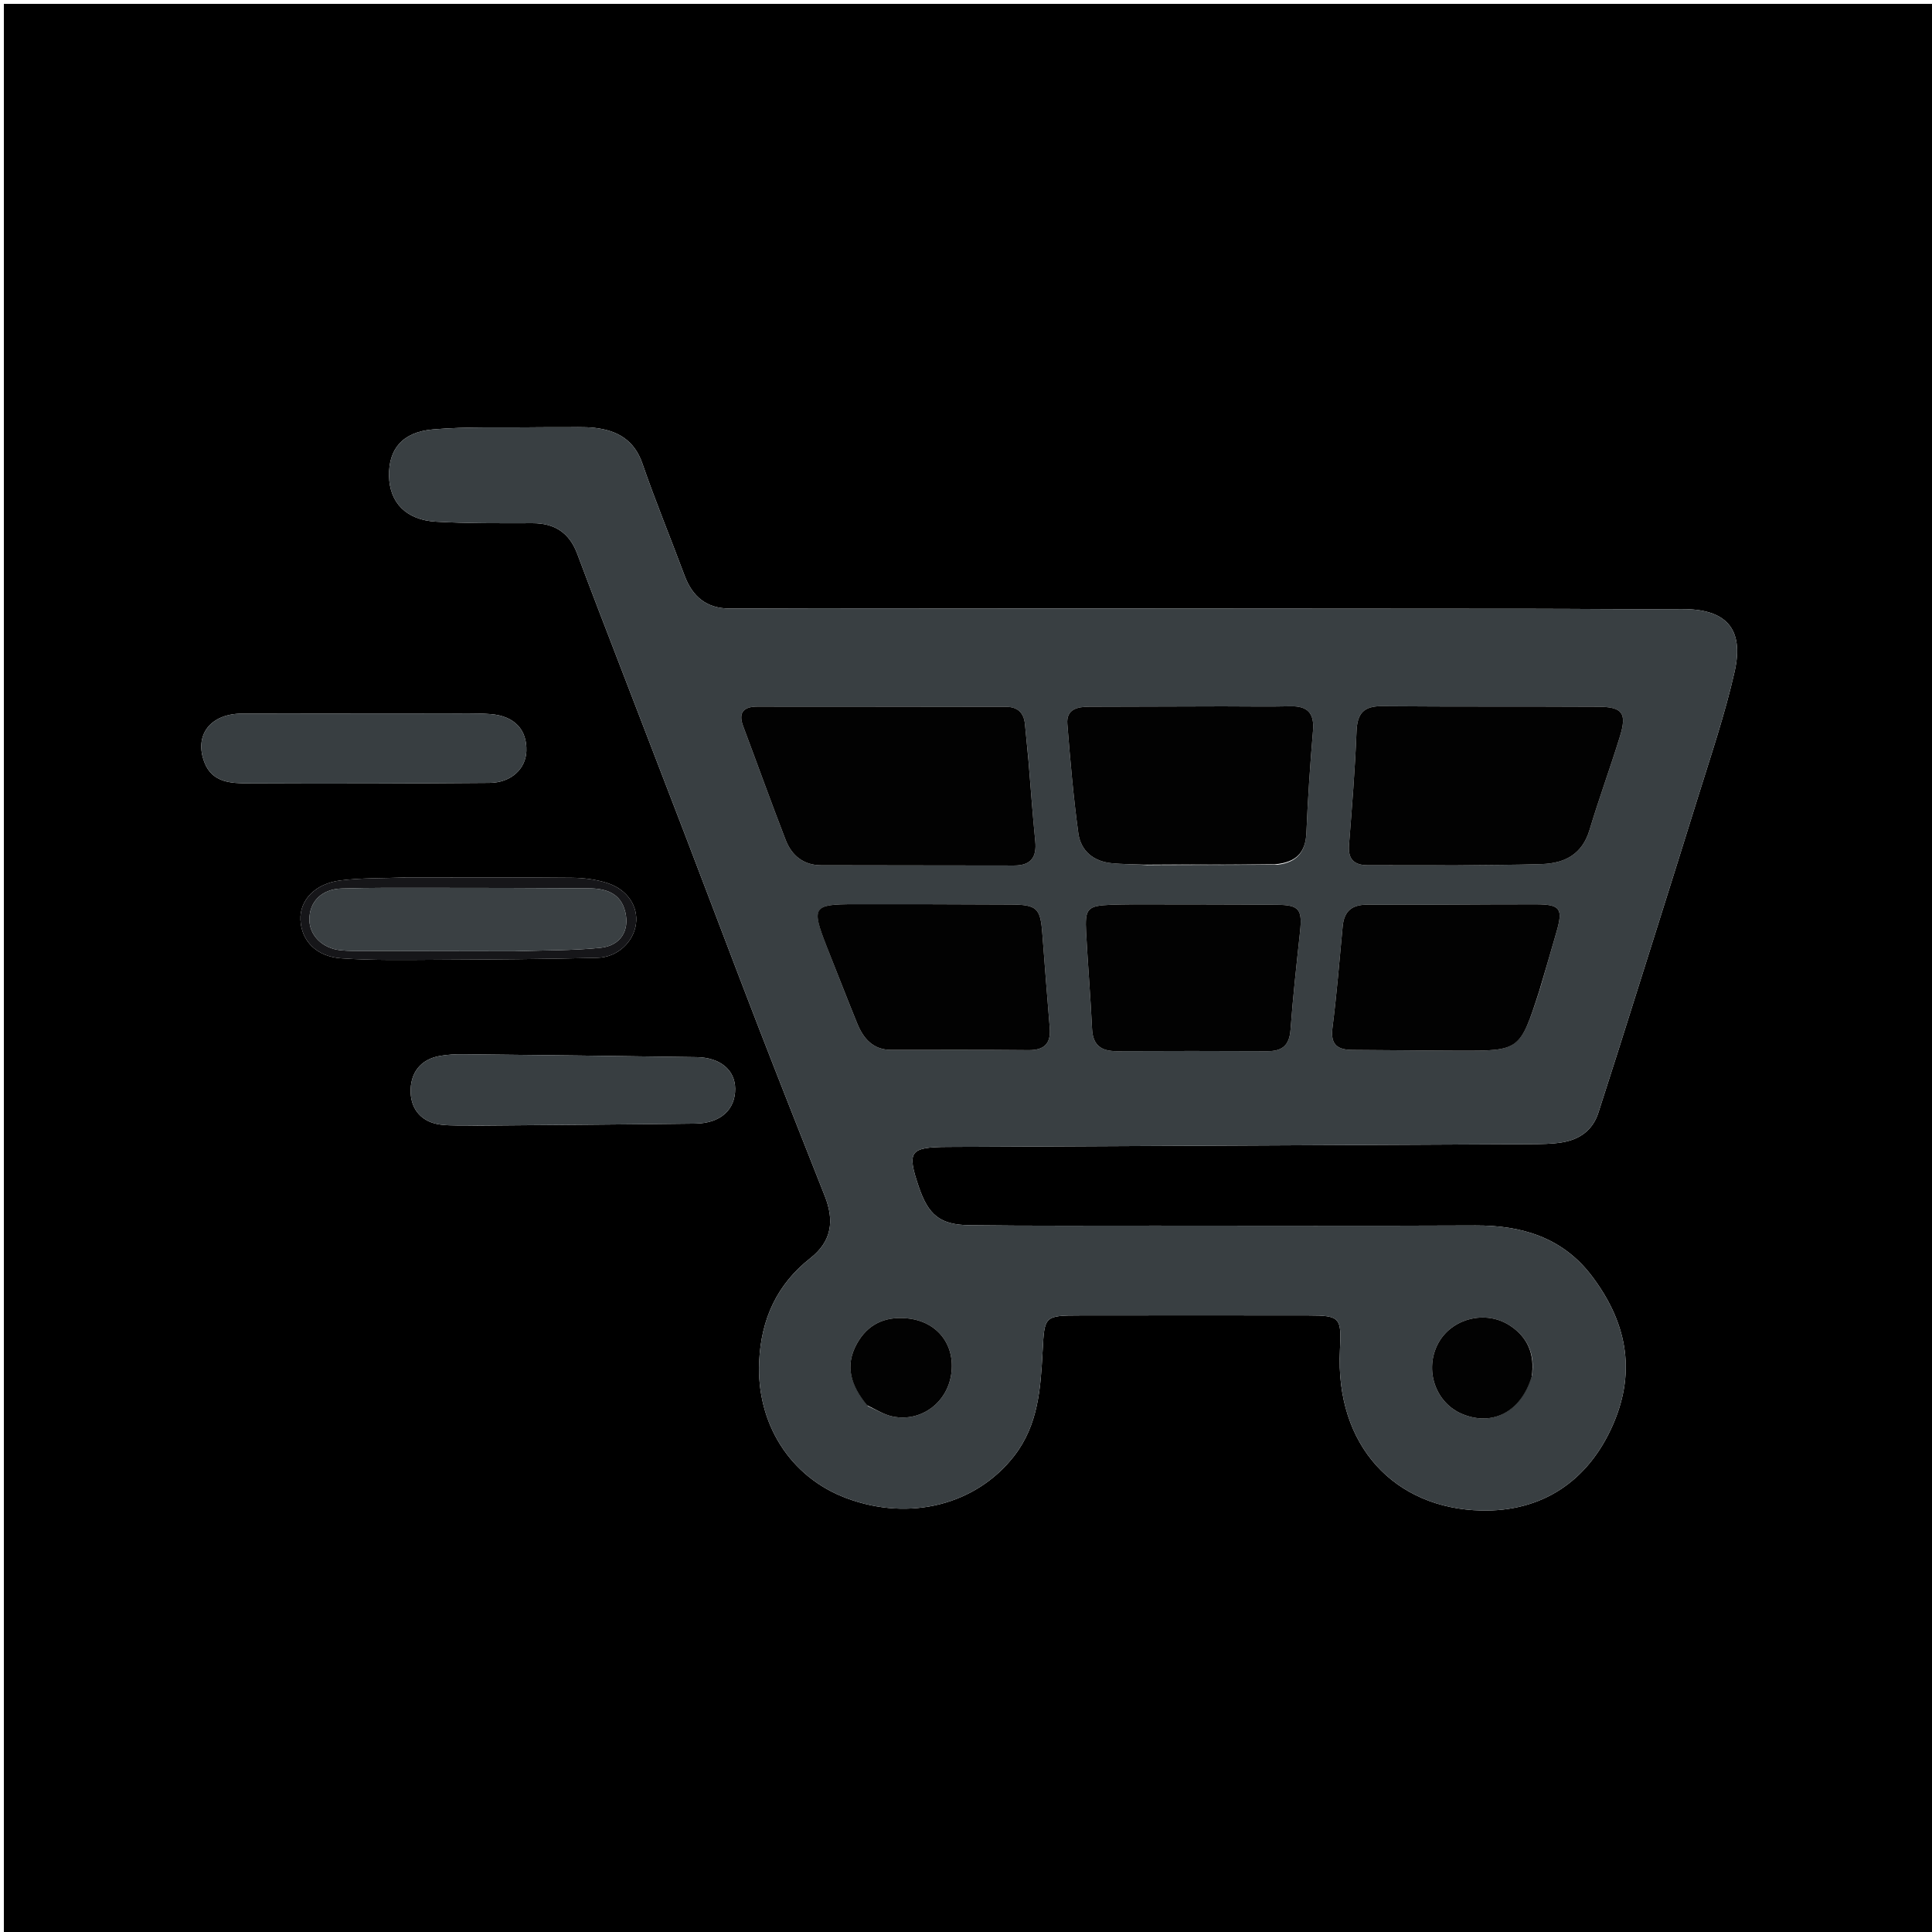 <svg version="1.1" id="Layer_1" xmlns="http://www.w3.org/2000/svg" xmlns:xlink="http://www.w3.org/1999/xlink" x="0px" y="0px"
	 width="100%" viewBox="0 0 500 500" enable-background="new 0 0 500 500" xml:space="preserve">
<path fill="#000000" opacity="1" stroke="none" 
	d="
M330,501 
	C220,501 110.5,501 1,501 
	C1,334.333 1,167.667 1,1 
	C167.667,1 334.333,1 501,1 
	C501,167.667 501,334.333 501,501 
	C444.167,501 387.333,501 330,501 
M144.465,110.562 
	C142.632,110.566 140.799,110.55 138.967,110.577 
	C129.975,110.708 120.94,110.358 112.004,111.137 
	C104.116,111.825 100.551,116.28 100.681,123.186 
	C100.811,130.066 105.104,134.575 112.863,135.014 
	C121.172,135.484 129.516,135.422 137.844,135.403 
	C143.562,135.39 147.344,137.911 149.348,143.216 
	C151.232,148.202 153.105,153.192 155.018,158.167 
	C162.479,177.579 169.975,196.979 177.419,216.398 
	C183.676,232.72 189.823,249.086 196.125,265.39 
	C201.828,280.143 207.659,294.846 213.467,309.557 
	C215.933,315.803 215.346,321.193 209.715,325.616 
	C201.059,332.414 196.971,341.359 196.472,352.433 
	C195.757,368.302 204.369,382.251 219.089,387.734 
	C235.568,393.873 252.697,389.351 262.449,376.816 
	C268.739,368.729 269.303,359.287 269.818,349.839 
	C270.321,340.592 270.137,340.442 279.561,340.431 
	C299.227,340.407 318.893,340.408 338.56,340.43 
	C346.881,340.439 347.201,340.968 346.775,349.33 
	C345.502,374.277 361.026,390.4 383.323,390.92 
	C398.825,391.282 411.014,383.581 417.526,368.507 
	C423.599,354.45 420.748,341.745 411.854,330.089 
	C404.372,320.285 393.834,317.098 381.862,317.152 
	C354.196,317.275 326.529,317.2 298.863,317.192 
	C282.873,317.187 266.882,317.286 250.894,317.082 
	C243.245,316.984 240.247,314.425 237.779,307.141 
	C234.66,297.934 235.416,296.872 245.258,296.825 
	C295.585,296.584 345.912,296.359 396.239,296.103 
	C398.899,296.09 401.597,296.08 404.21,295.654 
	C408.791,294.908 412.216,292.525 413.693,287.861 
	C415.401,282.469 417.17,277.096 418.87,271.701 
	C425.729,249.945 432.629,228.203 439.395,206.419 
	C442.751,195.613 446.417,184.856 448.908,173.843 
	C451.457,162.573 446.605,157.548 435.154,157.631 
	C422.327,157.723 409.499,157.562 396.672,157.551 
	C334.704,157.502 272.736,157.464 210.767,157.429 
	C203.437,157.425 196.108,157.494 188.778,157.482 
	C182.863,157.472 179.199,154.421 177.173,148.975 
	C173.574,139.297 169.623,129.744 166.262,119.987 
	C164.152,113.865 159.768,111.41 153.939,110.732 
	C151.14,110.406 148.28,110.601 144.465,110.562 
M123.553,291.315 
	C142.363,291.148 161.174,291.024 179.983,290.791 
	C186.46,290.71 190.32,287.179 190.268,281.742 
	C190.221,276.922 186.415,273.682 180.269,273.587 
	C160.13,273.275 139.991,273.048 119.851,272.833 
	C117.861,272.812 115.84,272.931 113.883,273.268 
	C108.835,274.136 106.093,277.667 106.281,282.801 
	C106.447,287.301 109.296,290.48 114.099,291.058 
	C116.895,291.394 119.751,291.224 123.553,291.315 
M114.523,184.658 
	C97.229,184.663 79.935,184.654 62.642,184.68 
	C54.447,184.692 50.143,190.252 52.945,197.394 
	C54.989,202.603 59.912,202.715 64.338,202.738 
	C85.121,202.845 105.905,202.776 126.687,202.613 
	C132.239,202.569 136.067,198.994 136.229,194.388 
	C136.423,188.851 133.123,185.284 126.974,184.81 
	C123.169,184.517 119.33,184.673 114.523,184.658 
M104.505,227.097 
	C99.028,227.319 93.506,227.176 88.086,227.856 
	C81.509,228.681 77.52,233.009 77.759,238.082 
	C78.012,243.438 81.82,247.557 88.338,248.014 
	C96.604,248.594 104.93,248.426 113.229,248.387 
	C127.029,248.321 140.832,248.234 154.627,247.879 
	C159.859,247.745 163.974,243.734 164.592,239.101 
	C165.193,234.6 162.43,230.245 157.224,228.547 
	C154.282,227.588 151.043,227.195 147.932,227.164 
	C133.79,227.022 119.646,227.1 104.505,227.097 
z"/>
<path fill="#393F42" opacity="1" stroke="none" 
	d="
M144.956,110.561 
	C148.28,110.601 151.14,110.406 153.939,110.732 
	C159.768,111.41 164.152,113.865 166.262,119.987 
	C169.623,129.744 173.574,139.297 177.173,148.975 
	C179.199,154.421 182.863,157.472 188.778,157.482 
	C196.108,157.494 203.437,157.425 210.767,157.429 
	C272.736,157.464 334.704,157.502 396.672,157.551 
	C409.499,157.562 422.327,157.723 435.154,157.631 
	C446.605,157.548 451.457,162.573 448.908,173.843 
	C446.417,184.856 442.751,195.613 439.395,206.419 
	C432.629,228.203 425.729,249.945 418.87,271.701 
	C417.17,277.096 415.401,282.469 413.693,287.861 
	C412.216,292.525 408.791,294.908 404.21,295.654 
	C401.597,296.08 398.899,296.09 396.239,296.103 
	C345.912,296.359 295.585,296.584 245.258,296.825 
	C235.416,296.872 234.66,297.934 237.779,307.141 
	C240.247,314.425 243.245,316.984 250.894,317.082 
	C266.882,317.286 282.873,317.187 298.863,317.192 
	C326.529,317.2 354.196,317.275 381.862,317.152 
	C393.834,317.098 404.372,320.285 411.854,330.089 
	C420.748,341.745 423.599,354.45 417.526,368.507 
	C411.014,383.581 398.825,391.282 383.323,390.92 
	C361.026,390.4 345.502,374.277 346.775,349.33 
	C347.201,340.968 346.881,340.439 338.56,340.43 
	C318.893,340.408 299.227,340.407 279.561,340.431 
	C270.137,340.442 270.321,340.592 269.818,349.839 
	C269.303,359.287 268.739,368.729 262.449,376.816 
	C252.697,389.351 235.568,393.873 219.089,387.734 
	C204.369,382.251 195.757,368.302 196.472,352.433 
	C196.971,341.359 201.059,332.414 209.715,325.616 
	C215.346,321.193 215.933,315.803 213.467,309.557 
	C207.659,294.846 201.828,280.143 196.125,265.39 
	C189.823,249.086 183.676,232.72 177.419,216.398 
	C169.975,196.979 162.479,177.579 155.018,158.167 
	C153.105,153.192 151.232,148.202 149.348,143.216 
	C147.344,137.911 143.562,135.39 137.844,135.403 
	C129.516,135.422 121.172,135.484 112.863,135.014 
	C105.104,134.575 100.811,130.066 100.681,123.186 
	C100.551,116.28 104.116,111.825 112.004,111.137 
	C120.94,110.358 129.975,110.708 138.967,110.577 
	C140.799,110.55 142.632,110.566 144.956,110.561 
M330.631,223.788 
	C335.542,223.225 337.881,220.572 338.093,215.531 
	C338.464,206.724 339.055,197.921 339.803,189.138 
	C340.192,184.576 338.447,182.673 333.907,182.783 
	C328.084,182.924 322.254,182.791 316.427,182.801 
	C304.94,182.821 293.453,182.85 281.966,182.895 
	C278.908,182.907 275.91,183.453 276.227,187.387 
	C276.986,196.82 277.788,206.263 279.073,215.633 
	C279.694,220.163 282.948,222.922 287.658,223.39 
	C290.46,223.668 293.29,223.659 297.022,223.898 
	C307.972,223.859 318.921,223.821 330.631,223.788 
M266.142,196.385 
	C265.848,193.405 265.546,190.426 265.262,187.444 
	C264.979,184.476 263.397,182.93 260.378,182.927 
	C238.908,182.904 217.438,182.866 195.968,182.871 
	C192.538,182.872 190.975,184.33 192.331,187.939 
	C196.016,197.748 199.547,207.617 203.333,217.386 
	C204.892,221.408 207.951,223.914 212.484,223.928 
	C229.132,223.98 245.78,223.954 262.427,223.995 
	C266.757,224.006 268.349,221.902 267.927,217.696 
	C267.248,210.909 266.762,204.104 266.142,196.385 
M377.499,223.92 
	C384.662,223.834 391.829,223.871 398.987,223.625 
	C404.964,223.419 409.48,221.109 411.374,214.777 
	C413.807,206.648 416.751,198.673 419.246,190.56 
	C421.097,184.543 419.904,182.938 413.603,182.903 
	C394.945,182.801 376.284,182.917 357.626,182.758 
	C352.881,182.718 351.245,184.668 351.066,189.293 
	C350.686,199.104 349.89,208.903 349.118,218.695 
	C348.824,222.431 350.506,223.916 354.004,223.92 
	C361.503,223.929 369.002,223.95 377.499,223.92 
M292.552,234.059 
	C290.887,234.088 289.22,234.08 287.557,234.153 
	C281.388,234.425 280.75,235.058 281.09,241.371 
	C281.537,249.679 282.23,257.974 282.626,266.283 
	C282.83,270.579 285.051,272.057 289.05,272.037 
	C302.041,271.974 315.033,271.97 328.024,272.039 
	C331.909,272.059 333.7,270.491 333.991,266.469 
	C334.603,258.013 335.544,249.58 336.448,241.149 
	C337.067,235.364 336.257,234.211 330.514,234.16 
	C318.189,234.052 305.863,234.073 292.552,234.059 
M214.112,245.347 
	C216.682,251.85 219.205,258.372 221.84,264.849 
	C223.444,268.791 225.939,271.711 230.677,271.71 
	C242.507,271.707 254.339,271.655 266.168,271.775 
	C270.26,271.817 272.002,270.066 271.677,266.05 
	C271.021,257.937 270.364,249.824 269.762,241.707 
	C269.266,235.021 268.423,234.133 261.497,234.093 
	C247.999,234.015 234.501,234.004 221.003,234.01 
	C210.364,234.016 209.926,234.692 214.112,245.347 
M398.537,255.986 
	C399.97,251.033 401.408,246.082 402.835,241.129 
	C404.561,235.142 403.832,234.051 397.472,234.04 
	C382.998,234.015 368.522,234.226 354.049,234.125 
	C349.911,234.096 347.859,235.702 347.48,239.767 
	C346.661,248.536 345.942,257.321 344.834,266.055 
	C344.271,270.491 346.258,271.709 350.114,271.721 
	C359.264,271.751 368.413,271.9 377.562,271.923 
	C393.358,271.962 393.358,271.937 398.537,255.986 
M224.661,363.935 
	C226.782,364.844 228.825,366.141 231.039,366.591 
	C238.341,368.077 245.106,363.054 246.175,355.638 
	C247.283,347.952 242.498,341.899 234.688,341.181 
	C229.011,340.659 224.562,342.684 221.749,347.771 
	C218.544,353.567 220.272,358.665 224.661,363.935 
M396.494,355.909 
	C397.282,350.42 395.33,346.047 390.762,343.051 
	C384.468,338.924 375.65,341.211 372.2,347.66 
	C368.511,354.558 371.538,363.207 378.631,366.034 
	C386.412,369.136 393.6,365.337 396.494,355.909 
z"/>
<path fill="#383E41" opacity="1" stroke="none" 
	d="
M123.066,291.298 
	C119.751,291.224 116.895,291.394 114.099,291.058 
	C109.296,290.48 106.447,287.301 106.281,282.801 
	C106.093,277.667 108.835,274.136 113.883,273.268 
	C115.84,272.931 117.861,272.812 119.851,272.833 
	C139.991,273.048 160.13,273.275 180.269,273.587 
	C186.415,273.682 190.221,276.922 190.268,281.742 
	C190.32,287.179 186.46,290.71 179.983,290.791 
	C161.174,291.024 142.363,291.148 123.066,291.298 
z"/>
<path fill="#383E41" opacity="1" stroke="none" 
	d="
M115.015,184.643 
	C119.33,184.673 123.169,184.517 126.974,184.81 
	C133.123,185.284 136.423,188.851 136.229,194.388 
	C136.067,198.994 132.239,202.569 126.687,202.613 
	C105.905,202.776 85.121,202.845 64.338,202.738 
	C59.912,202.715 54.989,202.603 52.945,197.394 
	C50.143,190.252 54.447,184.692 62.642,184.68 
	C79.935,184.654 97.229,184.663 115.015,184.643 
z"/>
<path fill="#161619" opacity="1" stroke="none" 
	d="
M105.004,227.098 
	C119.646,227.1 133.79,227.022 147.932,227.164 
	C151.043,227.195 154.282,227.588 157.224,228.547 
	C162.43,230.245 165.193,234.6 164.592,239.101 
	C163.974,243.734 159.859,247.745 154.627,247.879 
	C140.832,248.234 127.029,248.321 113.229,248.387 
	C104.93,248.426 96.604,248.594 88.338,248.014 
	C81.82,247.557 78.012,243.438 77.759,238.082 
	C77.52,233.009 81.509,228.681 88.086,227.856 
	C93.506,227.176 99.028,227.319 105.004,227.098 
M133.499,246.178 
	C140.797,245.923 148.131,246.03 155.378,245.292 
	C160.605,244.759 162.971,240.839 161.828,236.041 
	C160.624,230.989 156.649,229.925 152.235,229.895 
	C138.44,229.799 124.643,229.779 110.847,229.773 
	C103.369,229.77 95.886,229.713 88.413,229.946 
	C83.221,230.108 80.067,233.366 80.064,237.971 
	C80.061,242.048 83.424,245.436 88.126,245.926 
	C90.104,246.132 92.11,246.105 94.103,246.11 
	C106.902,246.144 119.701,246.158 133.499,246.178 
z"/>
<path fill="#020202" opacity="1" stroke="none" 
	d="
M266.168,196.846 
	C266.762,204.104 267.248,210.909 267.927,217.696 
	C268.349,221.902 266.757,224.006 262.427,223.995 
	C245.78,223.954 229.132,223.98 212.484,223.928 
	C207.951,223.914 204.892,221.408 203.333,217.386 
	C199.547,207.617 196.016,197.748 192.331,187.939 
	C190.975,184.33 192.538,182.872 195.968,182.871 
	C217.438,182.866 238.908,182.904 260.378,182.927 
	C263.397,182.93 264.979,184.476 265.262,187.444 
	C265.546,190.426 265.848,193.405 266.168,196.846 
z"/>
<path fill="#020202" opacity="1" stroke="none" 
	d="
M377,223.943 
	C369.002,223.95 361.503,223.929 354.004,223.92 
	C350.506,223.916 348.824,222.431 349.118,218.695 
	C349.89,208.903 350.686,199.104 351.066,189.293 
	C351.245,184.668 352.881,182.718 357.626,182.758 
	C376.284,182.917 394.945,182.801 413.603,182.903 
	C419.904,182.938 421.097,184.543 419.246,190.56 
	C416.751,198.673 413.807,206.648 411.374,214.777 
	C409.48,221.109 404.964,223.419 398.987,223.625 
	C391.829,223.871 384.662,223.834 377,223.943 
z"/>
<path fill="#020202" opacity="1" stroke="none" 
	d="
M296.107,223.778 
	C293.29,223.659 290.46,223.668 287.658,223.39 
	C282.948,222.922 279.694,220.163 279.073,215.633 
	C277.788,206.263 276.986,196.82 276.227,187.387 
	C275.91,183.453 278.908,182.907 281.966,182.895 
	C293.453,182.85 304.94,182.821 316.427,182.801 
	C322.254,182.791 328.084,182.924 333.907,182.783 
	C338.447,182.673 340.192,184.576 339.803,189.138 
	C339.055,197.921 338.464,206.724 338.093,215.531 
	C337.881,220.572 335.542,223.225 329.864,223.681 
	C318.101,223.643 307.104,223.711 296.107,223.778 
z"/>
<path fill="#020202" opacity="1" stroke="none" 
	d="
M293.045,234.05 
	C305.863,234.073 318.189,234.052 330.514,234.16 
	C336.257,234.211 337.067,235.364 336.448,241.149 
	C335.544,249.58 334.603,258.013 333.991,266.469 
	C333.7,270.491 331.909,272.059 328.024,272.039 
	C315.033,271.97 302.041,271.974 289.05,272.037 
	C285.051,272.057 282.83,270.579 282.626,266.283 
	C282.23,257.974 281.537,249.679 281.09,241.371 
	C280.75,235.058 281.388,234.425 287.557,234.153 
	C289.22,234.08 290.887,234.088 293.045,234.05 
z"/>
<path fill="#020202" opacity="1" stroke="none" 
	d="
M213.955,244.994 
	C209.926,234.692 210.364,234.016 221.003,234.01 
	C234.501,234.004 247.999,234.015 261.497,234.093 
	C268.423,234.133 269.266,235.021 269.762,241.707 
	C270.364,249.824 271.021,257.937 271.677,266.05 
	C272.002,270.066 270.26,271.817 266.168,271.775 
	C254.339,271.655 242.507,271.707 230.677,271.71 
	C225.939,271.711 223.444,268.791 221.84,264.849 
	C219.205,258.372 216.682,251.85 213.955,244.994 
z"/>
<path fill="#020202" opacity="1" stroke="none" 
	d="
M398.39,256.356 
	C393.358,271.937 393.358,271.962 377.562,271.923 
	C368.413,271.9 359.264,271.751 350.114,271.721 
	C346.258,271.709 344.271,270.491 344.834,266.055 
	C345.942,257.321 346.661,248.536 347.48,239.767 
	C347.859,235.702 349.911,234.096 354.049,234.125 
	C368.522,234.226 382.998,234.015 397.472,234.04 
	C403.832,234.051 404.561,235.142 402.835,241.129 
	C401.408,246.082 399.97,251.033 398.39,256.356 
z"/>
<path fill="#020202" opacity="1" stroke="none" 
	d="
M224.39,363.677 
	C220.272,358.665 218.544,353.567 221.749,347.771 
	C224.562,342.684 229.011,340.659 234.688,341.181 
	C242.498,341.899 247.283,347.952 246.175,355.638 
	C245.106,363.054 238.341,368.077 231.039,366.591 
	C228.825,366.141 226.782,364.844 224.39,363.677 
z"/>
<path fill="#020202" opacity="1" stroke="none" 
	d="
M396.409,356.295 
	C393.6,365.337 386.412,369.136 378.631,366.034 
	C371.538,363.207 368.511,354.558 372.2,347.66 
	C375.65,341.211 384.468,338.924 390.762,343.051 
	C395.33,346.047 397.282,350.42 396.409,356.295 
z"/>
<path fill="#000000" opacity="1" stroke="none" 
	d="
M296.564,223.838 
	C307.104,223.711 318.101,223.643 329.484,223.679 
	C318.921,223.821 307.972,223.859 296.564,223.838 
z"/>
<path fill="#3A4043" opacity="1" stroke="none" 
	d="
M133,246.178 
	C119.701,246.158 106.902,246.144 94.103,246.11 
	C92.11,246.105 90.104,246.132 88.126,245.926 
	C83.424,245.436 80.061,242.048 80.064,237.971 
	C80.067,233.366 83.221,230.108 88.413,229.946 
	C95.886,229.713 103.369,229.77 110.847,229.773 
	C124.643,229.779 138.44,229.799 152.235,229.895 
	C156.649,229.925 160.624,230.989 161.828,236.041 
	C162.971,240.839 160.605,244.759 155.378,245.292 
	C148.131,246.03 140.797,245.923 133,246.178 
z"/>
</svg>